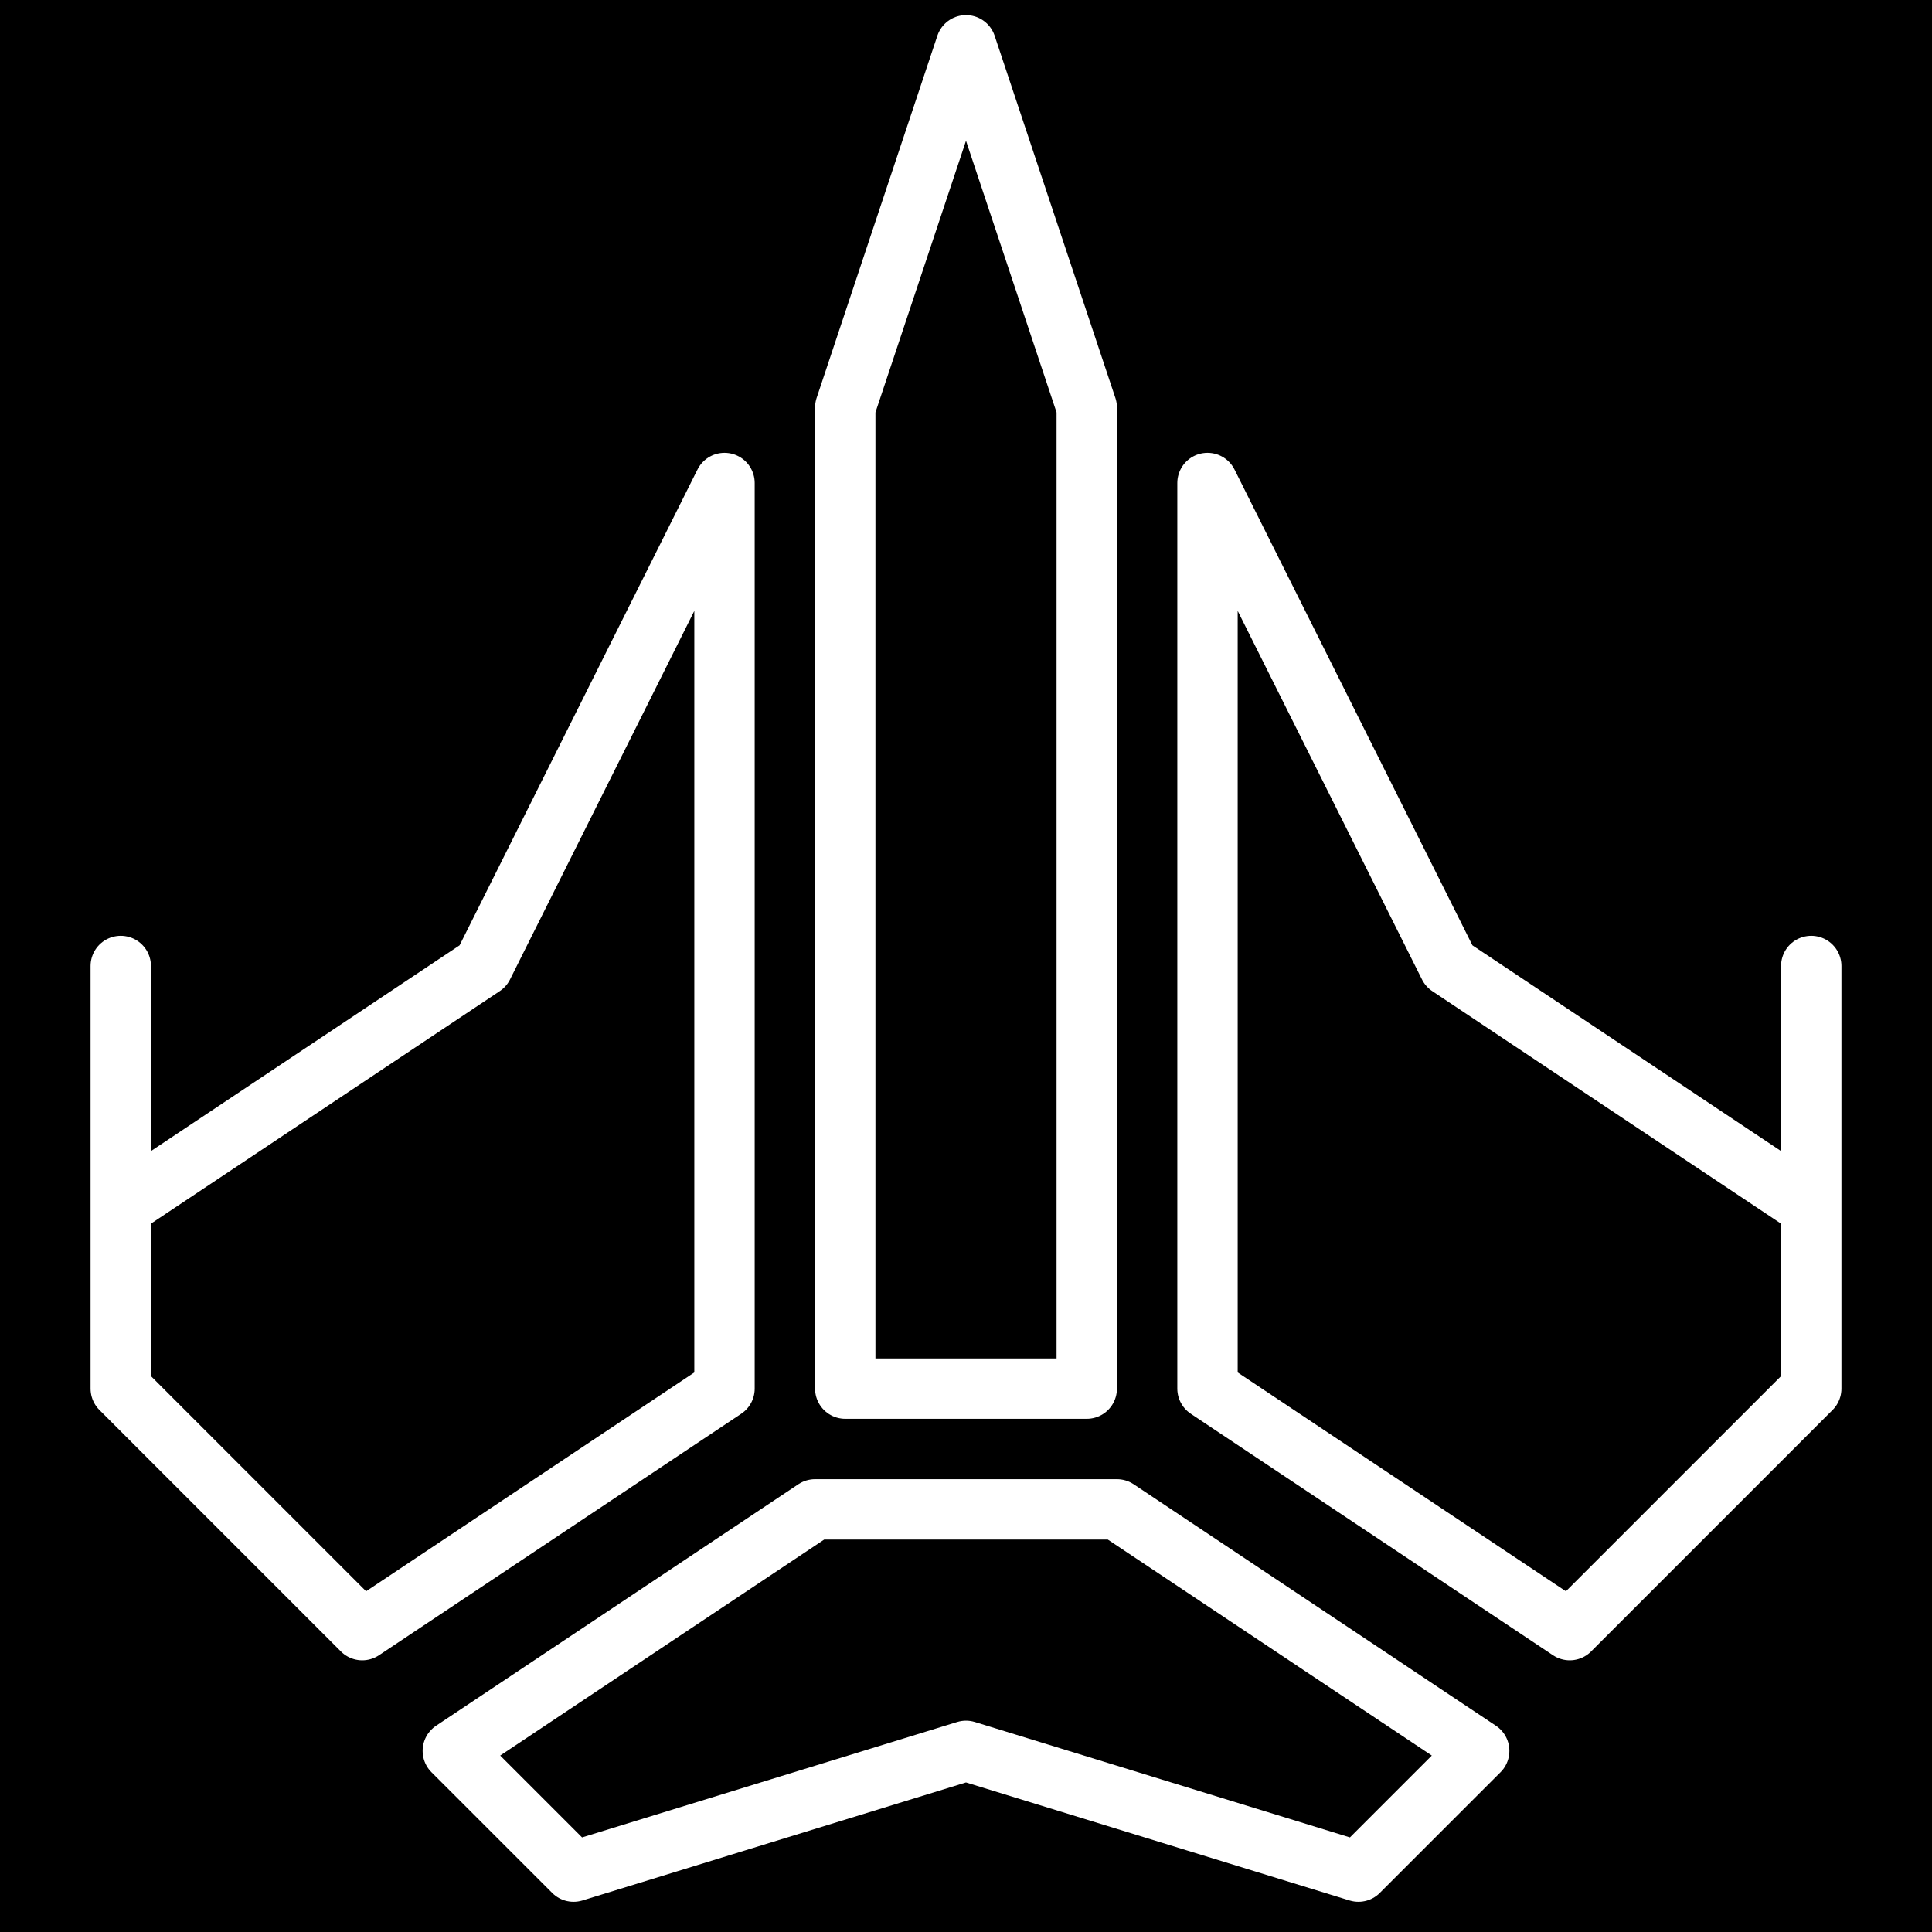 <?xml version="1.0" encoding="UTF-8"?>
<svg version="1.1" viewBox="0 0 256 256" xmlns="http://www.w3.org/2000/svg">
<rect width="256" height="256" fill="#000000"/>
<g fill="transparent" stroke="#ffffff" stroke-linejoin="round" stroke-width="8">
	<path d="M 128 184 m -16 0 l 0 -130 l 16 -48 l 16 48 l 0 130 z"/>
	<path d="M 128 184 m -32 0 l 0 -120 l -32 64 l -48 32 l 0 -32 l 0 32 l 0 24 l 32 32 z"/>
	<path d="M 128 184 m 32 0 l 0 -120 l 32 64 l 48 32 l 0 -32 l 0 32 l 0 24 l -32 32 z"/>
	<path d="M 128 184 m -20 16 l -48 32 l 16 16 l 52 -16 l 52 16 l 16 -16 l -48 -32 z"/>
</g>
</svg>


